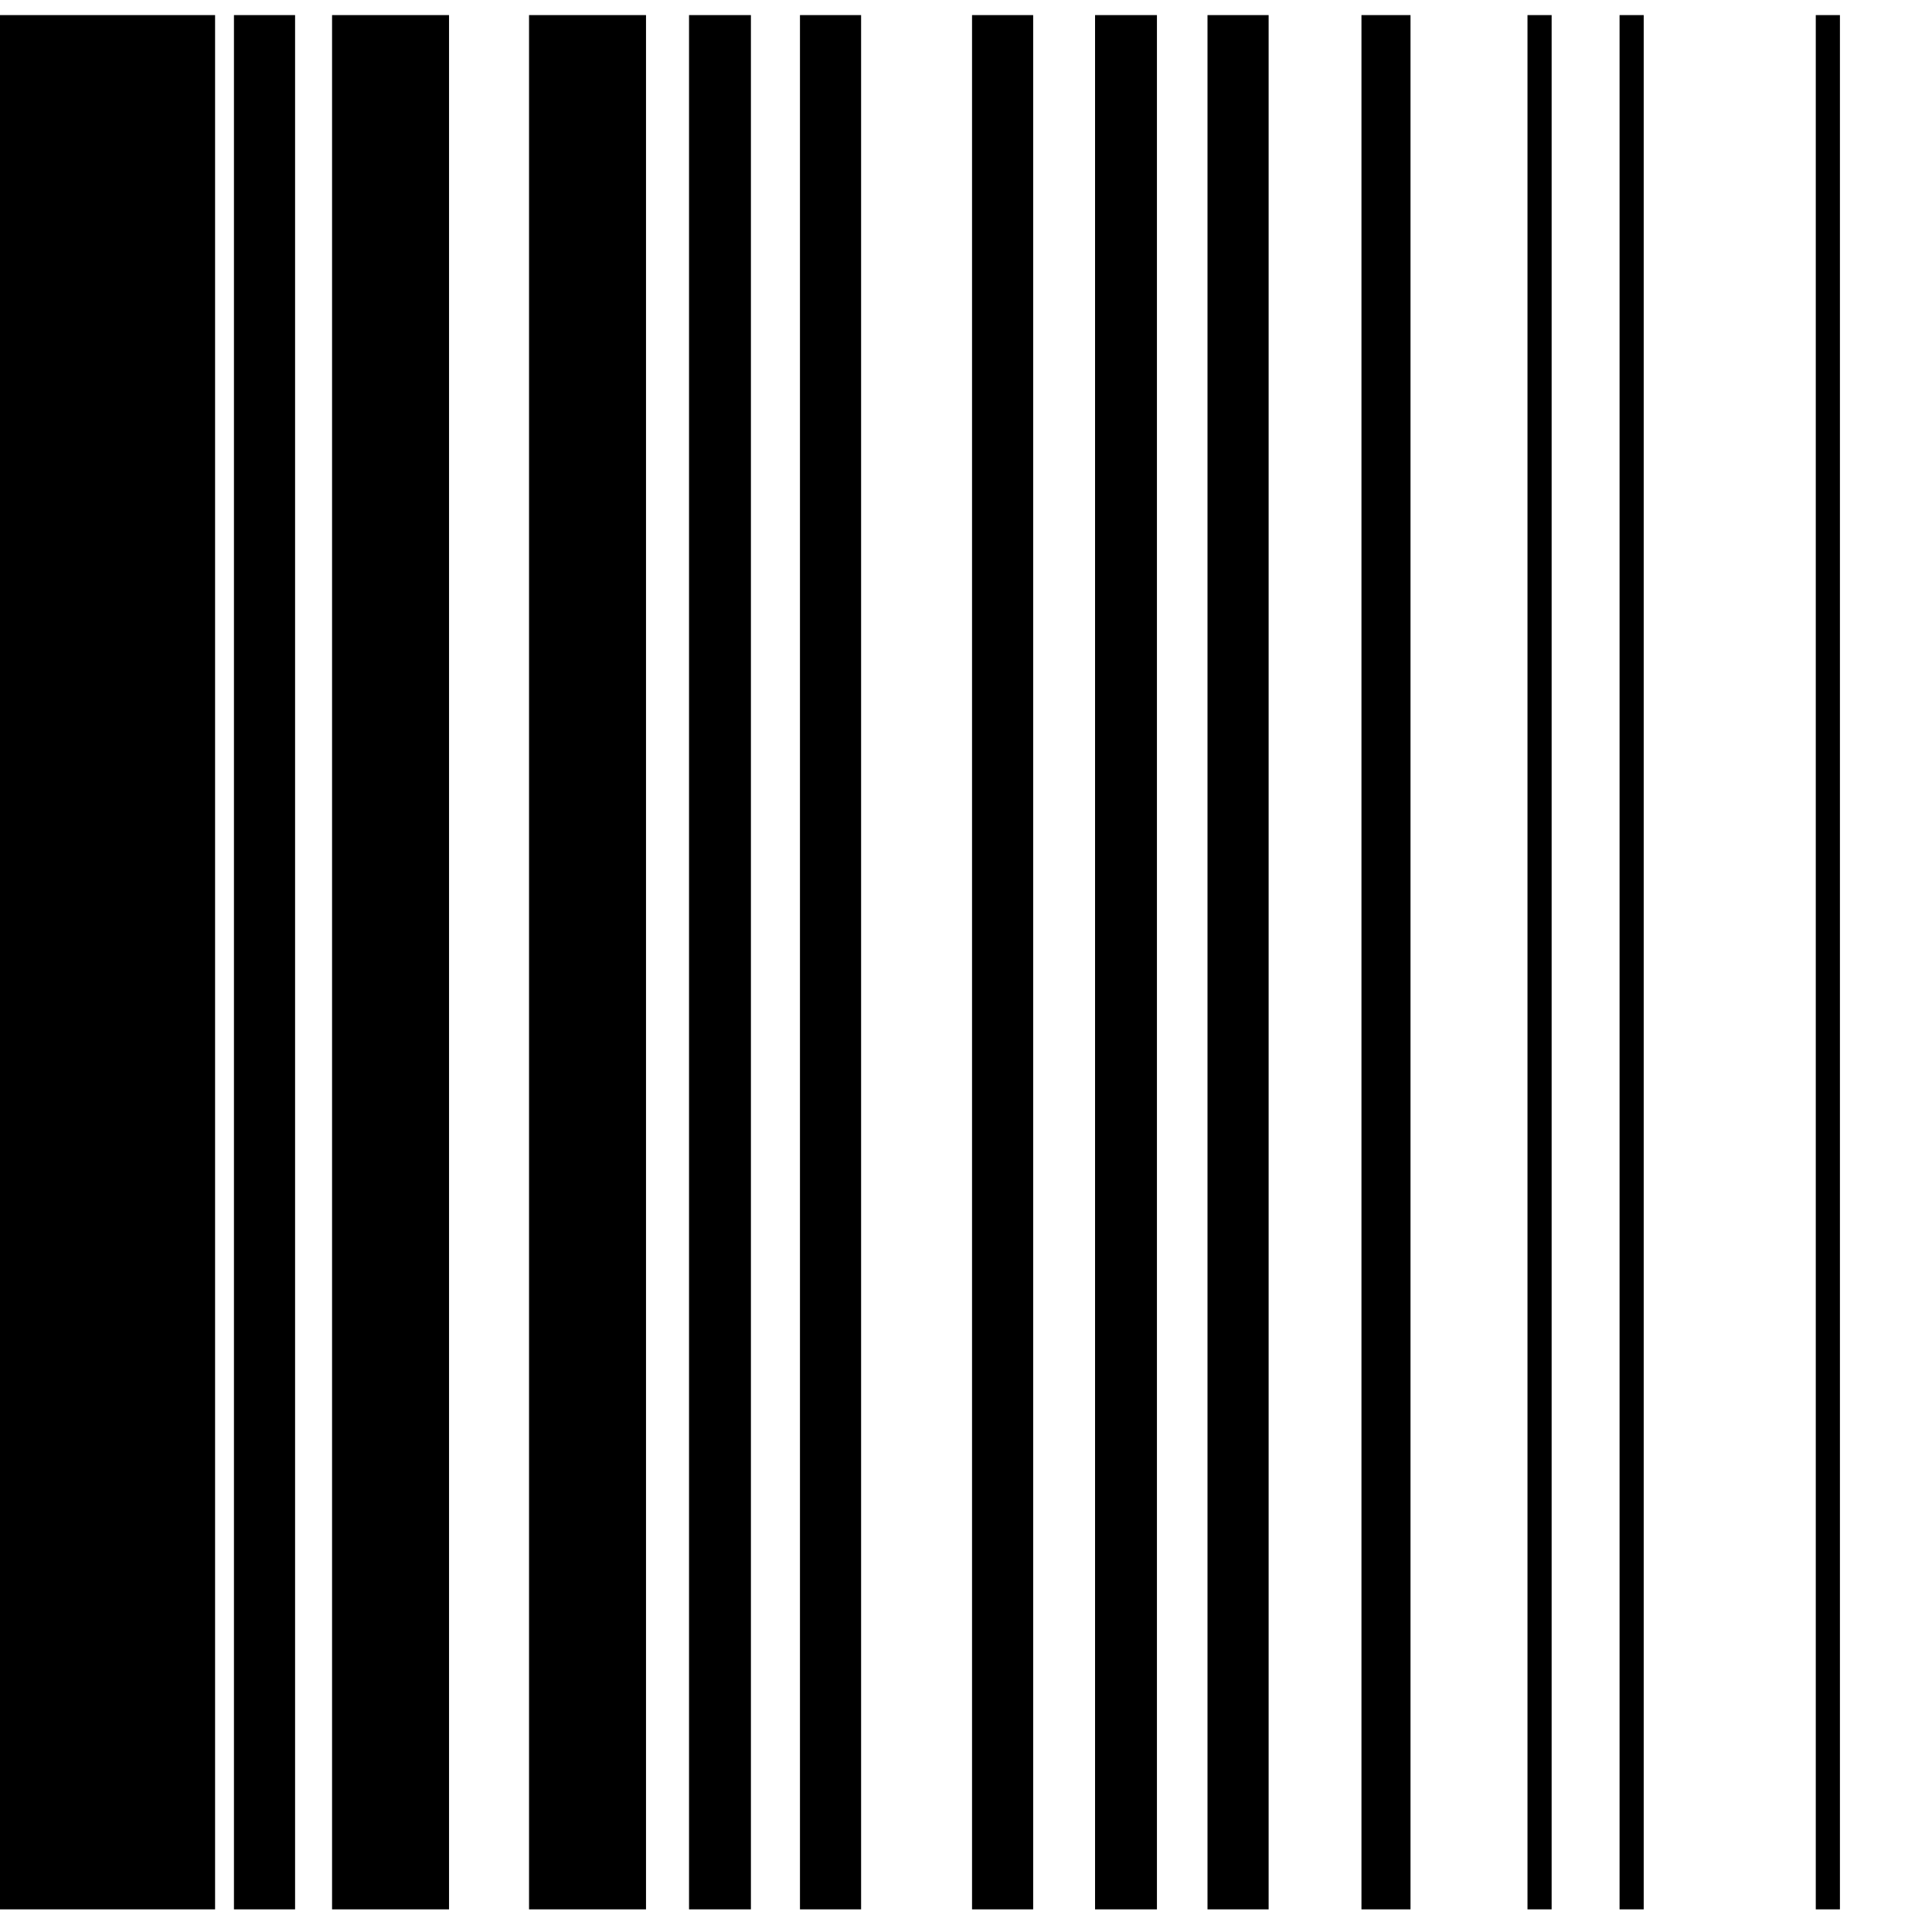 <svg xmlns="http://www.w3.org/2000/svg" width="256" height="256" viewBox="0 0 256 256"><title>new-chart-icons-aim-160</title><path d="M91.3,2h8.2V253H91.3ZM106,253h8.1V2H106Zm22.8,0h8.1V2h-8.1Zm16.3,0h8.2V2h-8.2Zm14.9,0h8.1V2H160Zm20.4,0h6.5V2h-6.5ZM214.6,2V253h3.2V2Zm26,0V253h3.2V2ZM202.4,253h3.2V2h-3.2ZM77.5,2H70.1V253H85.6V2H77.5ZM31,253h8.1V2H31ZM51.4,2H44V253H59.5V2H51.4Zm-31,0H0V253H28.5V2H20.4Z"/></svg>